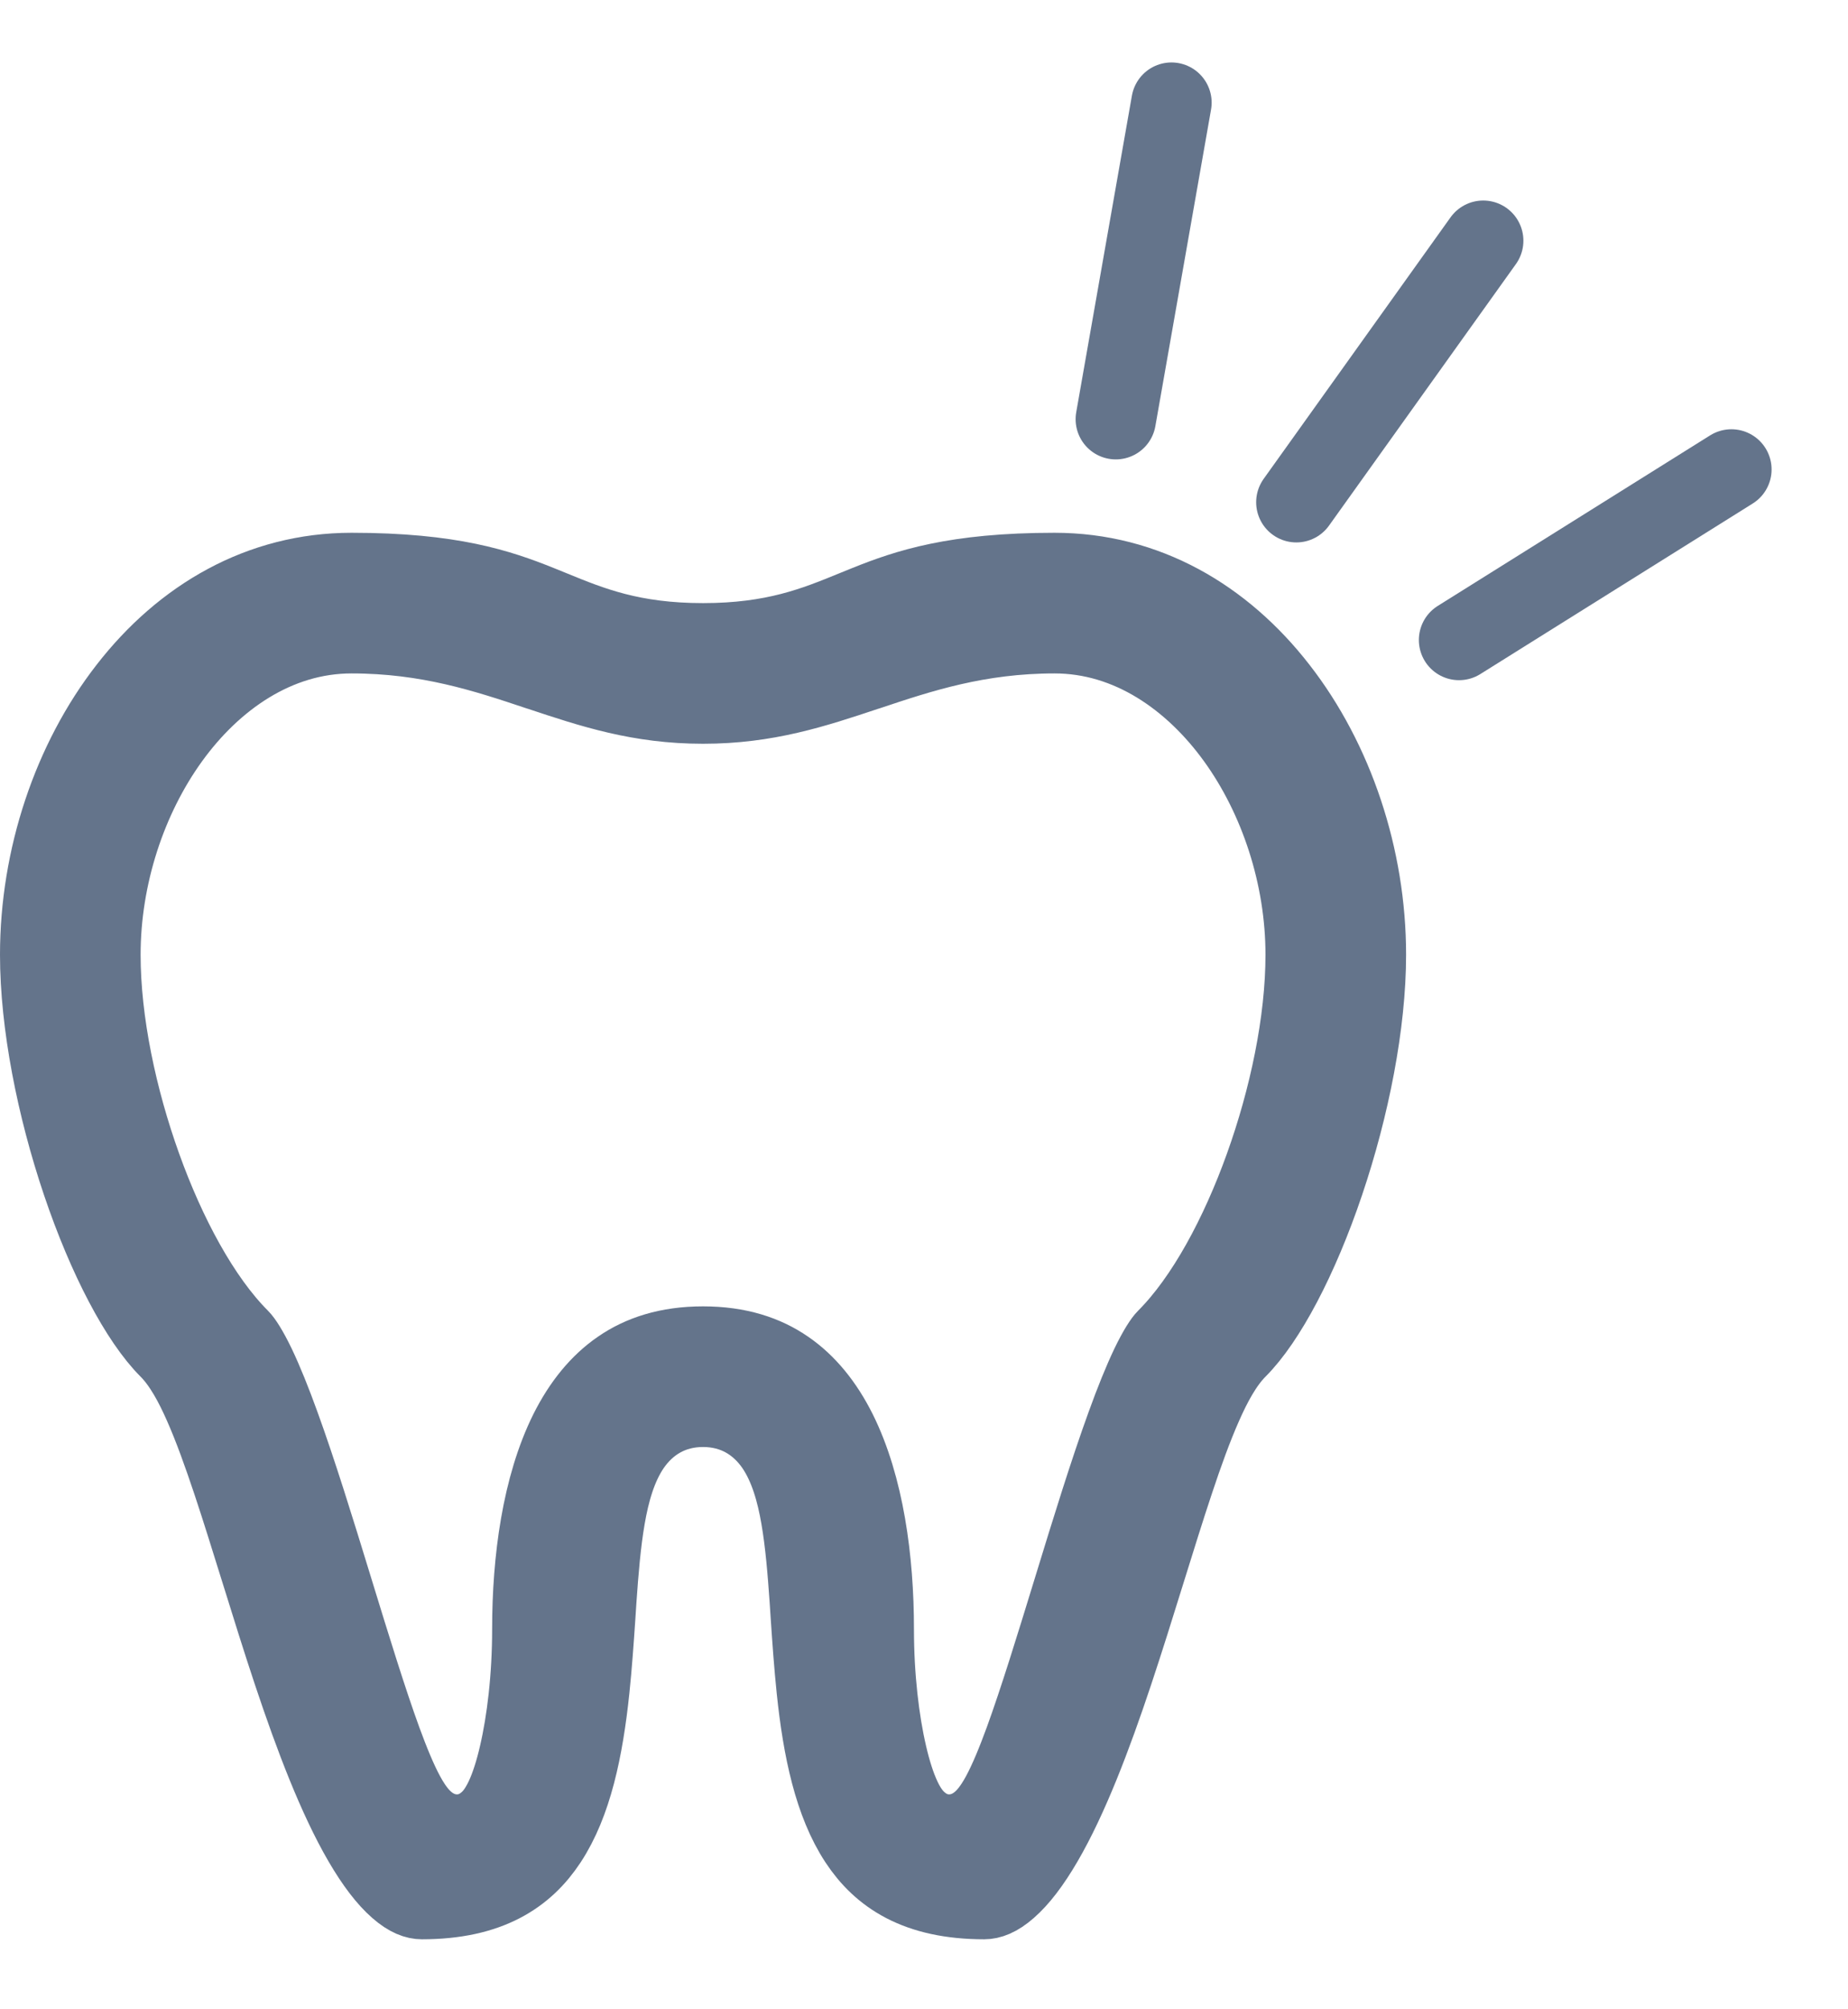 <svg width="23" height="25" viewBox="0 0 23 25" fill="none" xmlns="http://www.w3.org/2000/svg">
<path d="M0.5 11.879C0.5 10.671 0.904 9.468 1.598 8.577C2.287 7.69 3.245 7.129 4.375 7.129C5.615 7.129 6.208 7.332 6.705 7.531C6.758 7.552 6.811 7.574 6.865 7.596C7.351 7.795 7.863 8.004 8.75 8.004C9.637 8.004 10.149 7.795 10.635 7.596C10.688 7.574 10.742 7.552 10.795 7.531C11.292 7.332 11.885 7.129 13.125 7.129C14.255 7.129 15.213 7.69 15.902 8.577C16.596 9.468 17 10.671 17 11.879C17 12.734 16.795 13.772 16.479 14.708C16.158 15.66 15.751 16.421 15.396 16.776C15.217 16.955 15.077 17.22 14.963 17.479C14.842 17.752 14.723 18.081 14.606 18.434C14.493 18.773 14.377 19.147 14.258 19.529L14.242 19.58C14.117 19.982 13.989 20.394 13.854 20.799C13.582 21.616 13.294 22.367 12.98 22.907C12.823 23.177 12.674 23.369 12.537 23.488C12.405 23.604 12.312 23.629 12.25 23.629C11.413 23.629 10.97 23.321 10.691 22.897C10.384 22.43 10.242 21.769 10.164 21.015C10.133 20.715 10.112 20.417 10.092 20.121C10.088 20.049 10.083 19.978 10.078 19.907C10.053 19.549 10.024 19.191 9.969 18.875C9.916 18.569 9.829 18.243 9.653 17.985C9.454 17.695 9.149 17.504 8.75 17.504C8.351 17.504 8.046 17.695 7.847 17.985C7.671 18.243 7.584 18.569 7.531 18.875C7.476 19.191 7.447 19.549 7.422 19.907C7.417 19.978 7.412 20.049 7.408 20.121C7.388 20.417 7.367 20.715 7.336 21.015C7.257 21.769 7.116 22.43 6.809 22.897C6.53 23.321 6.087 23.629 5.25 23.629C5.188 23.629 5.095 23.604 4.963 23.488C4.826 23.369 4.677 23.177 4.52 22.907C4.206 22.367 3.918 21.616 3.646 20.799C3.511 20.394 3.383 19.982 3.258 19.58L3.242 19.529C3.123 19.147 3.007 18.773 2.894 18.434C2.776 18.081 2.658 17.752 2.537 17.479C2.423 17.22 2.283 16.955 2.104 16.776C1.749 16.421 1.342 15.66 1.021 14.708C0.705 13.772 0.5 12.734 0.5 11.879ZM8.75 8.754C7.964 8.754 7.377 8.561 6.721 8.342L6.704 8.337C6.052 8.119 5.331 7.879 4.375 7.879C3.433 7.879 2.642 8.442 2.109 9.18C1.573 9.922 1.25 10.9 1.25 11.879C1.25 12.717 1.454 13.674 1.76 14.525C2.062 15.366 2.489 16.169 2.98 16.66C3.01 16.69 3.08 16.789 3.18 16.997C3.273 17.192 3.374 17.442 3.48 17.735C3.693 18.321 3.914 19.037 4.131 19.745L4.154 19.82C4.361 20.494 4.566 21.161 4.749 21.663C4.844 21.922 4.94 22.158 5.037 22.337C5.084 22.424 5.144 22.521 5.219 22.604C5.277 22.668 5.436 22.826 5.688 22.826C5.925 22.826 6.074 22.682 6.133 22.617C6.202 22.539 6.25 22.451 6.285 22.378C6.356 22.228 6.415 22.038 6.462 21.834C6.558 21.421 6.625 20.869 6.625 20.27C6.625 19.409 6.748 18.496 7.087 17.816C7.254 17.483 7.466 17.221 7.726 17.043C7.981 16.867 8.311 16.754 8.75 16.754C9.189 16.754 9.519 16.867 9.774 17.043C10.034 17.221 10.246 17.483 10.413 17.816C10.752 18.496 10.875 19.409 10.875 20.27C10.875 20.869 10.942 21.421 11.038 21.834C11.085 22.038 11.144 22.228 11.215 22.378C11.249 22.451 11.298 22.539 11.367 22.617C11.426 22.682 11.575 22.826 11.812 22.826C12.064 22.826 12.223 22.668 12.281 22.604C12.356 22.521 12.416 22.424 12.463 22.337C12.56 22.158 12.656 21.922 12.751 21.663C12.934 21.161 13.139 20.494 13.346 19.82L13.369 19.745C13.586 19.037 13.807 18.321 14.02 17.735C14.126 17.442 14.227 17.192 14.32 16.997C14.42 16.789 14.49 16.69 14.52 16.66C15.011 16.169 15.438 15.366 15.74 14.525C16.046 13.674 16.25 12.717 16.25 11.879C16.25 10.9 15.927 9.922 15.391 9.18C14.858 8.442 14.067 7.879 13.125 7.879C12.169 7.879 11.448 8.119 10.796 8.337L10.779 8.342C10.123 8.561 9.536 8.754 8.75 8.754Z" fill="#64748B" stroke="#64748B"/>
<line x1="16.134" y1="6.249" x2="18.46" y2="2.995" stroke="#64748B" stroke-linecap="round"/>
<line x1="13.887" y1="5.216" x2="14.58" y2="1.277" stroke="#64748B" stroke-linecap="round"/>
<line x1="18.159" y1="7.963" x2="21.549" y2="5.841" stroke="#64748B" stroke-linecap="round"/>
</svg>
